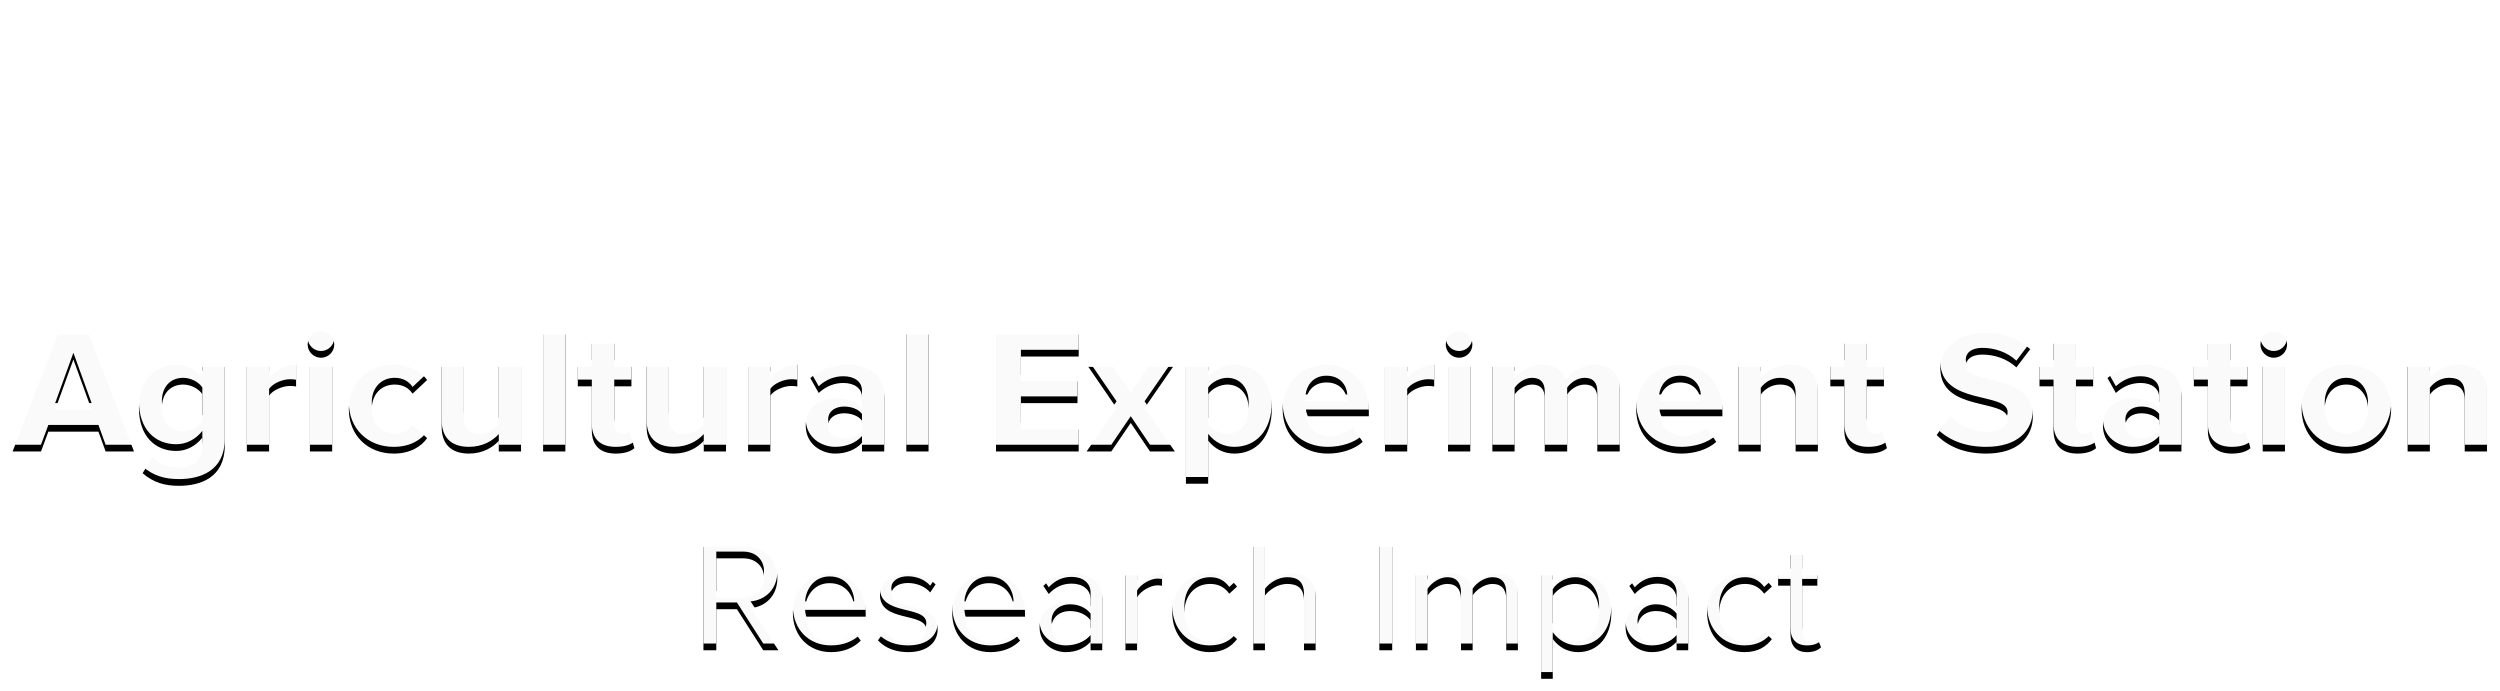 <?xml version="1.0" encoding="UTF-8"?>
<svg width="742px" height="205px" viewBox="0 0 742 205" version="1.1" xmlns="http://www.w3.org/2000/svg" xmlns:xlink="http://www.w3.org/1999/xlink">
    <!-- Generator: Sketch 50.2 (55047) - http://www.bohemiancoding.com/sketch -->
    <title>logo2</title>
    <desc>Created with Sketch.</desc>
    <defs>
        <filter x="-2.6%" y="-10.8%" width="105.2%" height="128.3%" filterUnits="objectBoundingBox" id="filter-1">
            <feOffset dx="0" dy="2" in="SourceAlpha" result="shadowOffsetOuter1"></feOffset>
            <feGaussianBlur stdDeviation="2.5" in="shadowOffsetOuter1" result="shadowBlurOuter1"></feGaussianBlur>
            <feColorMatrix values="0 0 0 0 0   0 0 0 0 0   0 0 0 0 0  0 0 0 0.5 0" type="matrix" in="shadowBlurOuter1" result="shadowMatrixOuter1"></feColorMatrix>
            <feMerge>
                <feMergeNode in="shadowMatrixOuter1"></feMergeNode>
                <feMergeNode in="SourceGraphic"></feMergeNode>
            </feMerge>
        </filter>
        <path d="M228.044,188 L223.536,188 L215.716,175.81 L209.598,175.81 L209.598,188 L205.78,188 L205.78,157.318 L218.108,157.318 C223.72,157.318 227.722,160.906 227.722,166.564 C227.722,172.084 223.95,175.12 219.764,175.488 L228.044,188 Z M217.648,172.452 C221.282,172.452 223.766,170.014 223.766,166.564 C223.766,163.114 221.282,160.722 217.648,160.722 L209.598,160.722 L209.598,172.452 L217.648,172.452 Z M243.638,188.552 C237.06,188.552 232.322,183.814 232.322,176.868 C232.322,170.428 236.922,165.23 243.27,165.23 C249.986,165.23 253.942,170.474 253.942,177.144 L253.942,178.018 L235.956,178.018 C236.232,182.204 239.176,185.7 243.96,185.7 C246.49,185.7 249.066,184.688 250.814,182.894 L252.47,185.148 C250.262,187.356 247.272,188.552 243.638,188.552 Z M250.538,175.488 C250.492,172.176 248.284,168.082 243.224,168.082 C238.486,168.082 236.14,172.084 235.956,175.488 L250.538,175.488 Z M266.546,188.552 C262.912,188.552 259.83,187.448 257.576,185.056 L259.37,182.572 C260.842,184.274 263.648,185.746 266.684,185.746 C270.088,185.746 271.928,184.136 271.928,181.928 C271.928,176.546 258.174,179.858 258.174,171.624 C258.174,168.174 261.164,165.23 266.454,165.23 C270.226,165.23 272.894,166.656 274.688,168.45 L273.078,170.842 C271.744,169.232 269.306,168.036 266.454,168.036 C263.418,168.036 261.532,169.554 261.532,171.532 C261.532,176.408 275.286,173.188 275.286,181.836 C275.286,185.562 272.296,188.552 266.546,188.552 Z M290.926,188.552 C284.348,188.552 279.61,183.814 279.61,176.868 C279.61,170.428 284.21,165.23 290.558,165.23 C297.274,165.23 301.23,170.474 301.23,177.144 L301.23,178.018 L283.244,178.018 C283.52,182.204 286.464,185.7 291.248,185.7 C293.778,185.7 296.354,184.688 298.102,182.894 L299.758,185.148 C297.55,187.356 294.56,188.552 290.926,188.552 Z M297.826,175.488 C297.78,172.176 295.572,168.082 290.512,168.082 C285.774,168.082 283.428,172.084 283.244,175.488 L297.826,175.488 Z M324.138,188 L320.688,188 L320.688,185.47 C318.848,187.494 316.318,188.552 313.328,188.552 C309.556,188.552 305.554,186.022 305.554,181.192 C305.554,176.224 309.556,173.878 313.328,173.878 C316.364,173.878 318.894,174.844 320.688,176.914 L320.688,172.912 C320.688,169.922 318.296,168.22 315.076,168.22 C312.408,168.22 310.246,169.186 308.268,171.302 L306.658,168.91 C309.05,166.426 311.902,165.23 315.536,165.23 C320.228,165.23 324.138,167.346 324.138,172.728 L324.138,188 Z M314.57,186.068 C317.008,186.068 319.354,185.148 320.688,183.308 L320.688,179.122 C319.354,177.282 317.008,176.362 314.57,176.362 C311.35,176.362 309.096,178.386 309.096,181.238 C309.096,184.044 311.35,186.068 314.57,186.068 Z M334.488,188 L331.038,188 L331.038,165.782 L334.488,165.782 L334.488,169.37 C336.282,167.024 338.858,165.322 341.894,165.322 L341.894,168.864 C341.48,168.772 341.066,168.726 340.514,168.726 C338.398,168.726 335.5,170.474 334.488,172.268 L334.488,188 Z M356.016,188.552 C349.392,188.552 344.93,183.492 344.93,176.868 C344.93,170.29 349.392,165.23 356.016,165.23 C360.064,165.23 362.456,166.886 364.158,169.094 L361.858,171.21 C360.386,169.186 358.5,168.312 356.2,168.312 C351.462,168.312 348.518,171.946 348.518,176.868 C348.518,181.79 351.462,185.47 356.2,185.47 C358.5,185.47 360.386,184.55 361.858,182.572 L364.158,184.688 C362.456,186.896 360.064,188.552 356.016,188.552 Z M387.48,188 L384.03,188 L384.03,173.372 C384.03,169.462 382.006,168.312 379.016,168.312 C376.348,168.312 373.772,169.968 372.438,171.762 L372.438,188 L368.988,188 L368.988,157.318 L372.438,157.318 L372.438,169.002 C374.002,167.162 377.038,165.23 380.396,165.23 C385.042,165.23 387.48,167.484 387.48,172.314 L387.48,188 Z M410.204,188 L406.386,188 L406.386,157.318 L410.204,157.318 L410.204,188 Z M447.51,188 L444.06,188 L444.06,172.912 C444.06,170.106 442.818,168.312 439.966,168.312 C437.666,168.312 435.228,169.968 434.078,171.716 L434.078,188 L430.628,188 L430.628,172.912 C430.628,170.106 429.432,168.312 426.534,168.312 C424.28,168.312 421.888,169.968 420.692,171.762 L420.692,188 L417.242,188 L417.242,165.782 L420.692,165.782 L420.692,169.002 C421.612,167.576 424.602,165.23 427.868,165.23 C431.272,165.23 433.204,167.07 433.848,169.37 C435.09,167.346 438.08,165.23 441.3,165.23 C445.348,165.23 447.51,167.484 447.51,171.946 L447.51,188 Z M465.358,188.552 C462.322,188.552 459.654,187.126 457.86,184.642 L457.86,196.464 L454.41,196.464 L454.41,165.782 L457.86,165.782 L457.86,169.094 C459.47,166.84 462.23,165.23 465.358,165.23 C471.2,165.23 475.248,169.646 475.248,176.868 C475.248,184.044 471.2,188.552 465.358,188.552 Z M464.484,185.47 C468.946,185.47 471.614,181.79 471.614,176.868 C471.614,171.946 468.946,168.312 464.484,168.312 C461.77,168.312 459.056,169.922 457.86,171.854 L457.86,181.882 C459.056,183.814 461.77,185.47 464.484,185.47 Z M498.064,188 L494.614,188 L494.614,185.47 C492.774,187.494 490.244,188.552 487.254,188.552 C483.482,188.552 479.48,186.022 479.48,181.192 C479.48,176.224 483.482,173.878 487.254,173.878 C490.29,173.878 492.82,174.844 494.614,176.914 L494.614,172.912 C494.614,169.922 492.222,168.22 489.002,168.22 C486.334,168.22 484.172,169.186 482.194,171.302 L480.584,168.91 C482.976,166.426 485.828,165.23 489.462,165.23 C494.154,165.23 498.064,167.346 498.064,172.728 L498.064,188 Z M488.496,186.068 C490.934,186.068 493.28,185.148 494.614,183.308 L494.614,179.122 C493.28,177.282 490.934,176.362 488.496,176.362 C485.276,176.362 483.022,178.386 483.022,181.238 C483.022,184.044 485.276,186.068 488.496,186.068 Z M514.762,188.552 C508.138,188.552 503.676,183.492 503.676,176.868 C503.676,170.29 508.138,165.23 514.762,165.23 C518.81,165.23 521.202,166.886 522.904,169.094 L520.604,171.21 C519.132,169.186 517.246,168.312 514.946,168.312 C510.208,168.312 507.264,171.946 507.264,176.868 C507.264,181.79 510.208,185.47 514.946,185.47 C517.246,185.47 519.132,184.55 520.604,182.572 L522.904,184.688 C521.202,186.896 518.81,188.552 514.762,188.552 Z M533.346,188.552 C530.08,188.552 528.424,186.666 528.424,183.354 L528.424,168.818 L524.744,168.818 L524.744,165.782 L528.424,165.782 L528.424,159.71 L531.874,159.71 L531.874,165.782 L536.382,165.782 L536.382,168.818 L531.874,168.818 L531.874,182.618 C531.874,184.274 532.61,185.47 534.128,185.47 C535.094,185.47 536.014,185.056 536.474,184.55 L537.486,187.126 C536.612,187.954 535.37,188.552 533.346,188.552 Z" id="path-2"></path>
        <filter x="-2.1%" y="-12.8%" width="104.2%" height="135.8%" filterUnits="objectBoundingBox" id="filter-3">
            <feOffset dx="0" dy="2" in="SourceAlpha" result="shadowOffsetOuter1"></feOffset>
            <feGaussianBlur stdDeviation="2" in="shadowOffsetOuter1" result="shadowBlurOuter1"></feGaussianBlur>
            <feComposite in="shadowBlurOuter1" in2="SourceAlpha" operator="out" result="shadowBlurOuter1"></feComposite>
            <feColorMatrix values="0 0 0 0 0   0 0 0 0 0   0 0 0 0 0  0 0 0 0.5 0" type="matrix" in="shadowBlurOuter1"></feColorMatrix>
        </filter>
        <path d="M36.776,129 L28.352,129 L26.22,123.124 L11.348,123.124 L9.164,129 L0.74,129 L14.156,94.316 L23.412,94.316 L36.776,129 Z M24.192,116.624 L18.784,101.7 L13.376,116.624 L24.192,116.624 Z M50.14,139.192 C45.824,139.192 42.496,138.204 39.324,135.448 L42.288,130.664 C44.316,132.9 46.968,133.784 50.14,133.784 C53.312,133.784 57.056,132.38 57.056,127.44 L57.056,124.892 C55.08,127.388 52.376,128.844 49.308,128.844 C43.016,128.844 38.232,124.424 38.232,116.052 C38.232,107.836 42.964,103.26 49.308,103.26 C52.324,103.26 55.028,104.56 57.056,107.108 L57.056,103.884 L63.712,103.884 L63.712,127.284 C63.712,136.852 56.328,139.192 50.14,139.192 Z M51.388,122.968 C53.572,122.968 55.964,121.72 57.056,120.108 L57.056,111.996 C55.964,110.332 53.572,109.136 51.388,109.136 C47.644,109.136 45.044,111.736 45.044,116.052 C45.044,120.368 47.644,122.968 51.388,122.968 Z M76.868,129 L70.264,129 L70.264,103.884 L76.868,103.884 L76.868,107.316 C78.636,105.08 81.756,103.26 84.876,103.26 L84.876,109.708 C84.408,109.604 83.784,109.552 83.056,109.552 C80.872,109.552 77.96,110.8 76.868,112.412 L76.868,129 Z M92.26,101.18 C90.128,101.18 88.308,99.412 88.308,97.228 C88.308,95.044 90.128,93.328 92.26,93.328 C94.444,93.328 96.212,95.044 96.212,97.228 C96.212,99.412 94.444,101.18 92.26,101.18 Z M95.588,129 L88.984,129 L88.984,103.884 L95.588,103.884 L95.588,129 Z M113.84,129.624 C106.092,129.624 100.528,124.164 100.528,116.416 C100.528,108.72 106.092,103.26 113.84,103.26 C118.988,103.26 122.108,105.496 123.772,107.784 L119.456,111.84 C118.26,110.072 116.44,109.136 114.152,109.136 C110.148,109.136 107.34,112.048 107.34,116.416 C107.34,120.784 110.148,123.748 114.152,123.748 C116.44,123.748 118.26,122.708 119.456,121.044 L123.772,125.048 C122.108,127.388 118.988,129.624 113.84,129.624 Z M151.644,129 L145.04,129 L145.04,125.828 C143.324,127.752 140.308,129.624 136.2,129.624 C130.688,129.624 128.088,126.608 128.088,121.72 L128.088,103.884 L134.692,103.884 L134.692,119.12 C134.692,122.604 136.512,123.748 139.32,123.748 C141.868,123.748 143.896,122.344 145.04,120.888 L145.04,103.884 L151.644,103.884 L151.644,129 Z M164.8,129 L158.196,129 L158.196,94.316 L164.8,94.316 L164.8,129 Z M179.776,129.624 C175.148,129.624 172.652,127.232 172.652,122.76 L172.652,109.656 L168.492,109.656 L168.492,103.884 L172.652,103.884 L172.652,97.02 L179.308,97.02 L179.308,103.884 L184.404,103.884 L184.404,109.656 L179.308,109.656 L179.308,120.992 C179.308,122.552 180.14,123.748 181.596,123.748 C182.584,123.748 183.52,123.384 183.884,123.02 L185.288,128.012 C184.3,128.896 182.532,129.624 179.776,129.624 Z M212.484,129 L205.88,129 L205.88,125.828 C204.164,127.752 201.148,129.624 197.04,129.624 C191.528,129.624 188.928,126.608 188.928,121.72 L188.928,103.884 L195.532,103.884 L195.532,119.12 C195.532,122.604 197.352,123.748 200.16,123.748 C202.708,123.748 204.736,122.344 205.88,120.888 L205.88,103.884 L212.484,103.884 L212.484,129 Z M225.64,129 L219.036,129 L219.036,103.884 L225.64,103.884 L225.64,107.316 C227.408,105.08 230.528,103.26 233.648,103.26 L233.648,109.708 C233.18,109.604 232.556,109.552 231.828,109.552 C229.644,109.552 226.732,110.8 225.64,112.412 L225.64,129 Z M259.44,129 L252.836,129 L252.836,126.4 C251.12,128.428 248.156,129.624 244.88,129.624 C240.876,129.624 236.144,126.92 236.144,121.304 C236.144,115.428 240.876,113.192 244.88,113.192 C248.208,113.192 251.172,114.284 252.836,116.26 L252.836,112.88 C252.836,110.332 250.652,108.668 247.324,108.668 C244.62,108.668 242.124,109.656 239.992,111.632 L237.496,107.212 C240.564,104.508 244.516,103.26 248.468,103.26 C254.188,103.26 259.44,105.548 259.44,112.776 L259.44,129 Z M247.532,125.152 C249.664,125.152 251.744,124.424 252.836,122.968 L252.836,119.848 C251.744,118.392 249.664,117.664 247.532,117.664 C244.932,117.664 242.8,119.016 242.8,121.46 C242.8,123.8 244.932,125.152 247.532,125.152 Z M272.596,129 L265.992,129 L265.992,94.316 L272.596,94.316 L272.596,129 Z M317.16,129 L292.616,129 L292.616,94.316 L317.16,94.316 L317.16,100.816 L300,100.816 L300,108.148 L316.796,108.148 L316.796,114.648 L300,114.648 L300,122.5 L317.16,122.5 L317.16,129 Z M345.708,129 L338.324,129 L332.604,120.524 L326.832,129 L319.5,129 L328.392,116.104 L320.02,103.884 L327.404,103.884 L332.604,111.632 L337.752,103.884 L345.136,103.884 L336.712,116.104 L345.708,129 Z M363.336,129.624 C360.372,129.624 357.616,128.376 355.588,125.776 L355.588,138.568 L348.984,138.568 L348.984,103.884 L355.588,103.884 L355.588,107.056 C357.512,104.612 360.268,103.26 363.336,103.26 C369.784,103.26 374.464,108.044 374.464,116.416 C374.464,124.788 369.784,129.624 363.336,129.624 Z M361.256,123.748 C365.052,123.748 367.6,120.784 367.6,116.416 C367.6,112.1 365.052,109.136 361.256,109.136 C359.124,109.136 356.68,110.384 355.588,111.996 L355.588,120.888 C356.68,122.448 359.124,123.748 361.256,123.748 Z M391.104,129.624 C383.46,129.624 377.688,124.476 377.688,116.416 C377.688,109.136 383.044,103.26 390.688,103.26 C398.176,103.26 403.272,108.876 403.272,117.092 L403.272,118.548 L384.604,118.548 C385.02,121.72 387.568,124.372 391.832,124.372 C393.964,124.372 396.928,123.436 398.54,121.876 L401.452,126.14 C398.956,128.428 395.004,129.624 391.104,129.624 Z M396.876,114.076 C396.72,111.684 395.056,108.512 390.688,108.512 C386.58,108.512 384.812,111.58 384.5,114.076 L396.876,114.076 Z M414.66,129 L408.056,129 L408.056,103.884 L414.66,103.884 L414.66,107.316 C416.428,105.08 419.548,103.26 422.668,103.26 L422.668,109.708 C422.2,109.604 421.576,109.552 420.848,109.552 C418.664,109.552 415.752,110.8 414.66,112.412 L414.66,129 Z M430.052,101.18 C427.92,101.18 426.1,99.412 426.1,97.228 C426.1,95.044 427.92,93.328 430.052,93.328 C432.236,93.328 434.004,95.044 434.004,97.228 C434.004,99.412 432.236,101.18 430.052,101.18 Z M433.38,129 L426.776,129 L426.776,103.884 L433.38,103.884 L433.38,129 Z M477.736,129 L471.08,129 L471.08,113.14 C471.08,110.8 470.04,109.136 467.336,109.136 C464.996,109.136 463.072,110.696 462.136,112.048 L462.136,129 L455.48,129 L455.48,113.14 C455.48,110.8 454.44,109.136 451.736,109.136 C449.448,109.136 447.524,110.696 446.536,112.1 L446.536,129 L439.932,129 L439.932,103.884 L446.536,103.884 L446.536,107.16 C447.576,105.652 450.904,103.26 454.752,103.26 C458.444,103.26 460.784,104.976 461.72,107.836 C463.176,105.548 466.504,103.26 470.352,103.26 C474.98,103.26 477.736,105.704 477.736,110.852 L477.736,129 Z M496.04,129.624 C488.396,129.624 482.624,124.476 482.624,116.416 C482.624,109.136 487.98,103.26 495.624,103.26 C503.112,103.26 508.208,108.876 508.208,117.092 L508.208,118.548 L489.54,118.548 C489.956,121.72 492.504,124.372 496.768,124.372 C498.9,124.372 501.864,123.436 503.476,121.876 L506.388,126.14 C503.892,128.428 499.94,129.624 496.04,129.624 Z M501.812,114.076 C501.656,111.684 499.992,108.512 495.624,108.512 C491.516,108.512 489.748,111.58 489.436,114.076 L501.812,114.076 Z M536.548,129 L529.944,129 L529.944,113.816 C529.944,110.332 528.124,109.136 525.316,109.136 C522.716,109.136 520.688,110.592 519.596,112.1 L519.596,129 L512.992,129 L512.992,103.884 L519.596,103.884 L519.596,107.16 C521.208,105.236 524.276,103.26 528.384,103.26 C533.896,103.26 536.548,106.38 536.548,111.268 L536.548,129 Z M551.524,129.624 C546.896,129.624 544.4,127.232 544.4,122.76 L544.4,109.656 L540.24,109.656 L540.24,103.884 L544.4,103.884 L544.4,97.02 L551.056,97.02 L551.056,103.884 L556.152,103.884 L556.152,109.656 L551.056,109.656 L551.056,120.992 C551.056,122.552 551.888,123.748 553.344,123.748 C554.332,123.748 555.268,123.384 555.632,123.02 L557.036,128.012 C556.048,128.896 554.28,129.624 551.524,129.624 Z M586.468,129.624 C579.812,129.624 575.028,127.388 571.804,124.112 L575.808,118.496 C578.252,121.044 582.048,123.176 586.832,123.176 C590.888,123.176 592.864,121.304 592.864,119.328 C592.864,113.192 572.896,117.404 572.896,104.352 C572.896,98.58 577.888,93.796 586.052,93.796 C591.564,93.796 596.14,95.46 599.572,98.632 L595.464,104.04 C592.656,101.44 588.912,100.244 585.376,100.244 C582.204,100.244 580.436,101.648 580.436,103.728 C580.436,109.24 600.352,105.548 600.352,118.496 C600.352,124.84 595.828,129.624 586.468,129.624 Z M613.612,129.624 C608.984,129.624 606.488,127.232 606.488,122.76 L606.488,109.656 L602.328,109.656 L602.328,103.884 L606.488,103.884 L606.488,97.02 L613.144,97.02 L613.144,103.884 L618.24,103.884 L618.24,109.656 L613.144,109.656 L613.144,120.992 C613.144,122.552 613.976,123.748 615.432,123.748 C616.42,123.748 617.356,123.384 617.72,123.02 L619.124,128.012 C618.136,128.896 616.368,129.624 613.612,129.624 Z M644.448,129 L637.844,129 L637.844,126.4 C636.128,128.428 633.164,129.624 629.888,129.624 C625.884,129.624 621.152,126.92 621.152,121.304 C621.152,115.428 625.884,113.192 629.888,113.192 C633.216,113.192 636.18,114.284 637.844,116.26 L637.844,112.88 C637.844,110.332 635.66,108.668 632.332,108.668 C629.628,108.668 627.132,109.656 625,111.632 L622.504,107.212 C625.572,104.508 629.524,103.26 633.476,103.26 C639.196,103.26 644.448,105.548 644.448,112.776 L644.448,129 Z M632.54,125.152 C634.672,125.152 636.752,124.424 637.844,122.968 L637.844,119.848 C636.752,118.392 634.672,117.664 632.54,117.664 C629.94,117.664 627.808,119.016 627.808,121.46 C627.808,123.8 629.94,125.152 632.54,125.152 Z M659.424,129.624 C654.796,129.624 652.3,127.232 652.3,122.76 L652.3,109.656 L648.14,109.656 L648.14,103.884 L652.3,103.884 L652.3,97.02 L658.956,97.02 L658.956,103.884 L664.052,103.884 L664.052,109.656 L658.956,109.656 L658.956,120.992 C658.956,122.552 659.788,123.748 661.244,123.748 C662.232,123.748 663.168,123.384 663.532,123.02 L664.936,128.012 C663.948,128.896 662.18,129.624 659.424,129.624 Z M671.852,101.18 C669.72,101.18 667.9,99.412 667.9,97.228 C667.9,95.044 669.72,93.328 671.852,93.328 C674.036,93.328 675.804,95.044 675.804,97.228 C675.804,99.412 674.036,101.18 671.852,101.18 Z M675.18,129 L668.576,129 L668.576,103.884 L675.18,103.884 L675.18,129 Z M693.38,129.624 C685.112,129.624 680.12,123.592 680.12,116.416 C680.12,109.292 685.112,103.26 693.38,103.26 C701.7,103.26 706.692,109.292 706.692,116.416 C706.692,123.592 701.7,129.624 693.38,129.624 Z M693.38,123.748 C697.488,123.748 699.828,120.368 699.828,116.416 C699.828,112.516 697.488,109.136 693.38,109.136 C689.272,109.136 686.984,112.516 686.984,116.416 C686.984,120.368 689.272,123.748 693.38,123.748 Z M735.136,129 L728.532,129 L728.532,113.816 C728.532,110.332 726.712,109.136 723.904,109.136 C721.304,109.136 719.276,110.592 718.184,112.1 L718.184,129 L711.58,129 L711.58,103.884 L718.184,103.884 L718.184,107.16 C719.796,105.236 722.864,103.26 726.972,103.26 C732.484,103.26 735.136,106.38 735.136,111.268 L735.136,129 Z" id="path-4"></path>
        <filter x="-1.0%" y="-10.9%" width="101.9%" height="130.5%" filterUnits="objectBoundingBox" id="filter-5">
            <feOffset dx="0" dy="2" in="SourceAlpha" result="shadowOffsetOuter1"></feOffset>
            <feGaussianBlur stdDeviation="2" in="shadowOffsetOuter1" result="shadowBlurOuter1"></feGaussianBlur>
            <feComposite in="shadowBlurOuter1" in2="SourceAlpha" operator="out" result="shadowBlurOuter1"></feComposite>
            <feColorMatrix values="0 0 0 0 0   0 0 0 0 0   0 0 0 0 0  0 0 0 0.5 0" type="matrix" in="shadowBlurOuter1"></feColorMatrix>
        </filter>
    </defs>
    <g id="Page-1" stroke="none" stroke-width="1" fill="none" fill-rule="evenodd">
        <g id="phase4-copy" transform="translate(-327, -62)">
            <g id="logo2" transform="translate(330, 65)">
                <g id="Group" filter="url(#filter-1)" transform="translate(208, 0)" fill="#FFFFFF" fill-opacity="0.98">
                    <path d="M39.785,22.618 C40.156,16.069 38.918,9.808 36.429,4.192 C35.895,2.986 35.283,1.825 34.638,0.685 L0,0.685 L0,59.156 L9.978,59.156 C26.344,54.724 38.777,40.341 39.785,22.618" id="Fill-1"></path>
                    <path d="M38.657,0.685 C42.251,5.615 44.884,11.347 46.191,17.695 C49.44,33.482 43.762,49.014 32.596,59.156 L58.963,59.156 L58.963,0.685 L38.657,0.685" id="Fill-2"></path>
                    <path d="M179.761,19.978 L181.869,14.454 L182.233,14.768 C183.526,15.814 185.279,16.703 186.933,16.738 C188.414,16.772 189.136,16.382 188.94,15.139 C188.795,14.212 187.738,14.048 187.077,13.92 L185.631,13.633 C182.815,13.111 180.447,11.388 180.447,8.124 C180.447,3.188 184.736,0.421 189.051,0.421 C191.316,0.421 193.397,0.993 195.342,2.249 L193.515,7.144 C192.512,6.427 190.995,5.418 189.074,5.35 C188.443,5.326 186.995,5.655 187.458,7.111 C187.658,7.731 188.554,7.992 189.106,8.124 L190.741,8.515 C193.79,9.22 195.998,10.943 195.998,14.468 C195.998,19.429 191.683,21.884 187.397,21.884 C184.895,21.884 181.998,21.178 179.761,19.978" id="Fill-4"></path>
                    <polygon id="Fill-5" points="170.865 21.572 178.209 21.572 178.209 0.76 170.865 0.76"></polygon>
                    <polyline id="Fill-6" points="162.582 0.759 170.105 0.759 162.42 21.572 156.316 21.572 148.657 0.759 156.154 0.759 159.369 13.318 162.582 0.759"></polyline>
                    <path d="M141.786,6.767 C141.92,7.652 143.235,14.022 143.235,14.022 L140.347,14.022 L141.786,6.767 Z M130.838,21.572 L138.47,21.572 L139.051,18.958 L144.496,18.958 L145.219,21.572 L152.855,21.572 L145.708,0.76 L137.702,0.76 L130.838,21.572 Z" id="Fill-7"></path>
                    <path d="M111.968,0.759 L119.491,0.759 C126.205,0.759 131.335,3.816 131.335,11.466 C131.335,17.629 127.156,21.572 121.284,21.572 L111.968,21.56 L111.968,0.759 Z M119.363,15.596 L119.855,15.596 C122.276,15.596 124.072,14.155 124.072,11.439 C124.072,8.515 122.482,6.885 119.822,6.885 L119.363,6.885 L119.363,15.596 Z" id="Fill-8"></path>
                    <path d="M107.576,1.412 L107.968,4.828 C108.06,5.638 108.528,7.583 107.949,7.322 C107.589,7.162 107.292,6.281 106.997,5.498 C106.847,5.1 106.132,3.22 105.945,3.082 C105.04,2.412 102.785,1.655 101.26,1.648 C96.634,1.631 93.574,5.015 93.574,11.022 C93.574,15.33 95.652,20.498 100.943,20.498 C102.839,20.498 106.469,19.906 107.458,17.232 C107.905,16.021 108.313,14.945 108.608,15.272 C108.828,15.51 108.542,16.479 108.41,17.002 C107.787,19.481 107.753,20.232 107.556,20.328 C105.166,21.52 102.1,21.912 99.418,21.912 C90.886,21.912 87.941,16.975 87.941,12.041 C87.941,3.477 93.246,-0.13 101.467,0.239 C103.547,0.316 105.628,0.683 107.576,1.412" id="Fill-10"></path>
                    <path d="M82.387,1.792 L81.02,1.319 C80.564,0.91 81.122,0.795 81.122,0.795 C81.122,0.795 83.096,1.159 88.014,0.745 C88.014,0.745 88.441,0.83 88.147,1.173 L86.532,1.858 C85.481,2.314 85.481,2.053 85.481,3.195 L85.472,13.802 C85.472,22.097 76.965,21.912 75.308,21.912 C74.517,21.912 66.714,21.912 66.714,15.252 L66.714,4.024 C66.714,2.067 66.926,2.118 66.27,1.889 L64.296,1.155 C64.296,1.155 63.961,0.685 64.557,0.715 C66.17,0.795 68.505,1.138 73.998,0.745 C73.998,0.745 74.476,0.861 74.161,1.203 L72.519,1.662 C71.27,2.218 71.435,1.792 71.401,3.065 L71.441,14.135 C71.441,16.85 72.85,20.212 77.279,20.212 C83.309,20.212 83.367,15.038 83.367,13.888 L83.377,2.922 C83.441,1.889 83.309,2.183 82.387,1.792" id="Fill-12"></path>
                    <polygon id="Fill-13" points="66.716 27.052 324.787 27.052 324.787 26.182 66.716 26.182"></polygon>
                    <path d="M74.231,35.762 C74.09,35.572 73.929,35.405 73.75,35.264 C73.57,35.121 73.377,35.002 73.168,34.905 C72.962,34.808 72.746,34.735 72.518,34.685 C72.29,34.635 72.06,34.61 71.828,34.61 C71.409,34.61 71.027,34.685 70.68,34.834 C70.335,34.982 70.039,35.188 69.794,35.45 C69.548,35.712 69.356,36.018 69.22,36.371 C69.084,36.722 69.016,37.102 69.016,37.508 C69.016,37.924 69.084,38.305 69.22,38.652 C69.356,39 69.549,39.299 69.8,39.549 C70.05,39.8 70.351,39.997 70.701,40.138 C71.052,40.28 71.44,40.351 71.869,40.351 C72.092,40.351 72.313,40.326 72.534,40.274 C72.755,40.222 72.967,40.148 73.168,40.051 C73.372,39.953 73.563,39.837 73.742,39.702 C73.922,39.566 74.086,39.413 74.231,39.242 L74.231,42.498 C74.003,42.565 73.79,42.63 73.589,42.692 C73.389,42.752 73.193,42.804 73.002,42.847 C72.811,42.89 72.619,42.924 72.425,42.948 C72.231,42.974 72.027,42.986 71.814,42.986 C71.076,42.986 70.37,42.852 69.694,42.586 C69.018,42.32 68.405,41.941 67.854,41.448 C67.272,40.925 66.844,40.33 66.571,39.665 C66.298,38.999 66.161,38.275 66.161,37.495 C66.161,36.777 66.294,36.088 66.558,35.43 C66.821,34.771 67.208,34.184 67.718,33.669 C67.978,33.408 68.262,33.172 68.571,32.962 C68.881,32.752 69.208,32.573 69.552,32.426 C69.894,32.28 70.25,32.168 70.62,32.092 C70.988,32.015 71.357,31.976 71.725,31.976 C72.167,31.976 72.593,32.023 73.002,32.115 C73.412,32.208 73.822,32.337 74.231,32.505 L74.231,35.762" id="Fill-14"></path>
                    <path d="M82.131,34.542 C81.722,34.542 81.336,34.618 80.977,34.769 C80.618,34.921 80.302,35.124 80.031,35.379 C79.762,35.634 79.547,35.928 79.39,36.258 C79.233,36.591 79.154,36.937 79.154,37.298 C79.154,37.75 79.233,38.166 79.39,38.548 C79.547,38.928 79.762,39.258 80.031,39.535 C80.302,39.813 80.618,40.029 80.977,40.185 C81.336,40.342 81.722,40.42 82.131,40.42 C82.54,40.42 82.926,40.342 83.288,40.185 C83.65,40.029 83.965,39.813 84.233,39.535 C84.502,39.258 84.715,38.928 84.871,38.548 C85.029,38.166 85.108,37.75 85.108,37.298 C85.108,36.937 85.029,36.591 84.871,36.258 C84.715,35.928 84.502,35.634 84.233,35.379 C83.965,35.124 83.65,34.921 83.288,34.769 C82.926,34.618 82.54,34.542 82.131,34.542 M82.131,31.908 C82.636,31.908 83.131,31.968 83.616,32.088 C84.101,32.208 84.559,32.378 84.991,32.599 C85.424,32.82 85.822,33.09 86.186,33.408 C86.55,33.727 86.863,34.085 87.125,34.485 C87.387,34.885 87.592,35.318 87.74,35.788 C87.887,36.258 87.962,36.757 87.962,37.285 C87.962,38.133 87.817,38.911 87.528,39.617 C87.239,40.324 86.835,40.931 86.316,41.438 C85.797,41.947 85.182,42.342 84.469,42.626 C83.757,42.911 82.977,43.053 82.131,43.053 C81.566,43.053 81.03,42.989 80.523,42.861 C80.016,42.732 79.547,42.548 79.116,42.308 C78.686,42.07 78.298,41.778 77.95,41.438 C77.601,41.098 77.305,40.713 77.061,40.285 C76.819,39.855 76.63,39.388 76.499,38.886 C76.367,38.382 76.301,37.849 76.301,37.285 C76.301,36.757 76.375,36.258 76.522,35.788 C76.671,35.318 76.876,34.885 77.141,34.485 C77.404,34.085 77.717,33.727 78.079,33.408 C78.441,33.09 78.838,32.82 79.271,32.599 C79.703,32.378 80.161,32.208 80.646,32.088 C81.131,31.968 81.625,31.908 82.131,31.908" id="Fill-15"></path>
                    <polyline id="Fill-16" points="93.052 40.406 96.343 40.406 96.343 42.708 90.314 42.708 90.314 32.254 93.052 32.254 93.052 40.406"></polyline>
                    <polyline id="Fill-17" points="101.541 40.406 104.832 40.406 104.832 42.708 98.803 42.708 98.803 32.254 101.541 32.254 101.541 40.406"></polyline>
                    <polyline id="Fill-18" points="110.03 34.556 110.03 36.302 113.122 36.302 113.122 38.605 110.03 38.605 110.03 40.406 113.293 40.406 113.293 42.707 107.292 42.707 107.292 32.254 113.293 32.254 113.293 34.556 110.03 34.556"></polyline>
                    <path d="M126.793,36.872 C126.786,37.251 126.769,37.618 126.746,37.975 C126.723,38.332 126.674,38.681 126.599,39.022 C126.525,39.362 126.417,39.697 126.278,40.023 C126.14,40.351 125.951,40.677 125.715,41.002 C125.455,41.358 125.166,41.666 124.848,41.925 C124.529,42.185 124.186,42.399 123.816,42.566 C123.449,42.732 123.059,42.856 122.651,42.935 C122.24,43.014 121.814,43.053 121.373,43.053 C120.545,43.053 119.785,42.92 119.096,42.655 C118.407,42.388 117.814,42.012 117.318,41.527 C116.822,41.041 116.436,40.461 116.16,39.783 C115.885,39.106 115.747,38.357 115.747,37.535 C115.747,36.686 115.886,35.915 116.164,35.223 C116.442,34.531 116.832,33.939 117.334,33.449 C117.837,32.96 118.44,32.581 119.141,32.312 C119.841,32.043 120.617,31.908 121.469,31.908 C122.552,31.908 123.501,32.152 124.315,32.637 C125.13,33.122 125.765,33.855 126.22,34.834 L123.62,35.911 C123.523,35.662 123.403,35.437 123.258,35.234 C123.111,35.029 122.943,34.855 122.752,34.708 C122.561,34.562 122.347,34.449 122.11,34.37 C121.873,34.292 121.617,34.252 121.34,34.252 C120.889,34.252 120.491,34.348 120.151,34.543 C119.809,34.737 119.524,34.991 119.294,35.304 C119.064,35.618 118.891,35.972 118.775,36.364 C118.659,36.757 118.601,37.152 118.601,37.549 C118.601,37.955 118.661,38.353 118.782,38.745 C118.903,39.134 119.08,39.484 119.315,39.793 C119.549,40.102 119.84,40.351 120.189,40.538 C120.536,40.726 120.936,40.819 121.387,40.819 C121.682,40.819 121.959,40.782 122.216,40.704 C122.473,40.627 122.698,40.512 122.892,40.362 C123.085,40.211 123.243,40.022 123.366,39.796 C123.489,39.571 123.564,39.307 123.592,39.005 L121.353,39.005 L121.353,36.872 L126.793,36.872" id="Fill-19"></path>
                    <polyline id="Fill-20" points="131.851 34.556 131.851 36.302 134.943 36.302 134.943 38.605 131.851 38.605 131.851 40.406 135.114 40.406 135.114 42.707 129.113 42.707 129.113 32.254 135.114 32.254 135.114 34.556 131.851 34.556"></polyline>
                    <path d="M146.614,36.878 C146.321,36.878 146.047,36.932 145.79,37.039 C145.533,37.148 145.307,37.292 145.115,37.475 C144.921,37.657 144.768,37.866 144.657,38.103 C144.544,38.34 144.489,38.588 144.489,38.845 C144.489,39.168 144.544,39.465 144.657,39.738 C144.768,40.01 144.921,40.245 145.115,40.444 C145.307,40.641 145.533,40.796 145.79,40.908 C146.047,41.018 146.321,41.075 146.614,41.075 C146.906,41.075 147.181,41.018 147.439,40.908 C147.699,40.796 147.924,40.641 148.115,40.444 C148.307,40.245 148.458,40.01 148.571,39.738 C148.682,39.465 148.739,39.168 148.739,38.845 C148.739,38.588 148.682,38.34 148.571,38.103 C148.458,37.866 148.307,37.657 148.115,37.475 C147.924,37.292 147.699,37.148 147.439,37.039 C147.181,36.932 146.906,36.878 146.614,36.878 M146.614,34.997 C146.974,34.997 147.327,35.04 147.673,35.125 C148.02,35.212 148.347,35.332 148.656,35.491 C148.964,35.648 149.249,35.84 149.509,36.068 C149.768,36.295 149.993,36.551 150.179,36.837 C150.366,37.122 150.511,37.432 150.618,37.768 C150.723,38.102 150.776,38.458 150.776,38.835 C150.776,39.442 150.673,39.997 150.466,40.501 C150.26,41.005 149.973,41.439 149.602,41.802 C149.232,42.164 148.793,42.448 148.283,42.651 C147.774,42.853 147.219,42.955 146.614,42.955 C146.21,42.955 145.828,42.91 145.466,42.817 C145.103,42.725 144.768,42.594 144.461,42.422 C144.154,42.252 143.876,42.045 143.628,41.802 C143.379,41.558 143.168,41.283 142.994,40.977 C142.821,40.672 142.687,40.338 142.593,39.98 C142.497,39.619 142.451,39.238 142.451,38.835 C142.451,38.458 142.504,38.102 142.611,37.768 C142.715,37.432 142.862,37.122 143.05,36.837 C143.238,36.551 143.463,36.295 143.721,36.068 C143.979,35.84 144.263,35.648 144.571,35.491 C144.88,35.332 145.208,35.212 145.553,35.125 C145.9,35.04 146.252,34.997 146.614,34.997" id="Fill-21"></path>
                    <polyline id="Fill-22" points="154.03 36.888 154.03 38.135 156.18 38.135 156.18 39.778 154.03 39.778 154.03 42.708 152.075 42.708 152.075 35.245 156.399 35.245 156.399 36.888 154.03 36.888"></polyline>
                    <path d="M167.916,35.484 L167.89,35.484 L166.756,38.815 L169.036,38.815 L167.916,35.484 Z M165.998,40.893 L165.275,42.707 L162.367,42.707 L166.422,32.254 L169.412,32.254 L173.386,42.707 L170.464,42.707 L169.774,40.893 L165.998,40.893 Z" id="Fill-23"></path>
                    <path d="M185.962,36.872 C185.953,37.251 185.936,37.618 185.915,37.975 C185.891,38.332 185.843,38.681 185.767,39.022 C185.693,39.362 185.585,39.697 185.446,40.023 C185.307,40.351 185.12,40.677 184.883,41.002 C184.624,41.358 184.335,41.666 184.017,41.925 C183.698,42.185 183.354,42.399 182.985,42.566 C182.617,42.732 182.228,42.856 181.818,42.935 C181.407,43.014 180.982,43.053 180.542,43.053 C179.713,43.053 178.953,42.92 178.264,42.655 C177.574,42.388 176.982,42.012 176.486,41.527 C175.99,41.041 175.605,40.461 175.329,39.783 C175.052,39.106 174.916,38.357 174.916,37.535 C174.916,36.686 175.055,35.915 175.332,35.223 C175.61,34.531 176,33.939 176.503,33.449 C177.006,32.96 177.608,32.581 178.309,32.312 C179.011,32.043 179.786,31.908 180.637,31.908 C181.721,31.908 182.669,32.152 183.483,32.637 C184.298,33.122 184.933,33.855 185.389,34.834 L182.788,35.911 C182.692,35.662 182.571,35.437 182.426,35.234 C182.279,35.029 182.112,34.855 181.92,34.708 C181.729,34.562 181.516,34.449 181.278,34.37 C181.041,34.292 180.785,34.252 180.507,34.252 C180.056,34.252 179.661,34.348 179.319,34.543 C178.978,34.737 178.692,34.991 178.463,35.304 C178.233,35.618 178.06,35.972 177.944,36.364 C177.828,36.757 177.77,37.152 177.77,37.549 C177.77,37.955 177.829,38.353 177.95,38.745 C178.071,39.134 178.248,39.484 178.483,39.793 C178.717,40.102 179.009,40.351 179.357,40.538 C179.705,40.726 180.104,40.819 180.555,40.819 C180.85,40.819 181.127,40.782 181.384,40.704 C181.641,40.627 181.867,40.512 182.061,40.362 C182.254,40.211 182.412,40.022 182.534,39.796 C182.658,39.571 182.733,39.307 182.76,39.005 L180.522,39.005 L180.522,36.872 L185.962,36.872" id="Fill-24"></path>
                    <path d="M191.579,36.94 L191.844,36.94 C192.067,36.94 192.293,36.925 192.52,36.895 C192.748,36.866 192.952,36.805 193.135,36.712 C193.317,36.619 193.464,36.489 193.578,36.32 C193.691,36.151 193.749,35.925 193.749,35.639 C193.749,35.355 193.691,35.127 193.578,34.955 C193.464,34.784 193.317,34.652 193.135,34.559 C192.952,34.467 192.748,34.406 192.52,34.376 C192.293,34.347 192.067,34.333 191.844,34.333 L191.579,34.333 L191.579,36.94 Z M197.606,42.708 L194.193,42.708 L191.613,38.687 L191.579,38.687 L191.579,42.708 L188.84,42.708 L188.84,32.254 L192.937,32.254 C193.456,32.254 193.939,32.317 194.387,32.444 C194.836,32.571 195.224,32.764 195.551,33.026 C195.88,33.288 196.136,33.621 196.322,34.024 C196.509,34.428 196.603,34.91 196.603,35.469 C196.603,35.832 196.553,36.175 196.453,36.503 C196.352,36.831 196.204,37.125 196.008,37.385 C195.813,37.648 195.572,37.869 195.285,38.05 C194.998,38.231 194.668,38.355 194.296,38.422 L197.606,42.708 Z" id="Fill-25"></path>
                    <polygon id="Fill-26" points="199.986 42.707 202.724 42.707 202.724 32.254 199.986 32.254"></polygon>
                    <path d="M213.413,35.762 C213.272,35.572 213.112,35.405 212.932,35.264 C212.752,35.121 212.559,35.002 212.351,34.905 C212.144,34.808 211.927,34.735 211.699,34.685 C211.472,34.635 211.242,34.61 211.01,34.61 C210.591,34.61 210.208,34.685 209.862,34.834 C209.516,34.982 209.22,35.188 208.975,35.45 C208.729,35.712 208.538,36.018 208.402,36.371 C208.265,36.722 208.198,37.102 208.198,37.508 C208.198,37.924 208.265,38.305 208.402,38.652 C208.538,39 208.731,39.299 208.981,39.549 C209.233,39.8 209.533,39.997 209.883,40.138 C210.235,40.28 210.622,40.351 211.051,40.351 C211.273,40.351 211.496,40.326 211.716,40.274 C211.937,40.222 212.148,40.148 212.351,40.051 C212.554,39.953 212.745,39.837 212.925,39.702 C213.104,39.566 213.267,39.413 213.413,39.242 L213.413,42.498 C213.185,42.565 212.972,42.63 212.771,42.692 C212.571,42.752 212.375,42.804 212.184,42.847 C211.992,42.89 211.801,42.924 211.607,42.948 C211.414,42.974 211.21,42.986 210.996,42.986 C210.259,42.986 209.552,42.852 208.876,42.586 C208.2,42.32 207.587,41.941 207.037,41.448 C206.454,40.925 206.026,40.33 205.753,39.665 C205.48,38.999 205.343,38.275 205.343,37.495 C205.343,36.777 205.475,36.088 205.74,35.43 C206.003,34.771 206.39,34.184 206.9,33.669 C207.159,33.408 207.444,33.172 207.753,32.962 C208.063,32.752 208.389,32.573 208.733,32.426 C209.077,32.28 209.432,32.168 209.801,32.092 C210.17,32.015 210.538,31.976 210.908,31.976 C211.349,31.976 211.774,32.023 212.184,32.115 C212.593,32.208 213.004,32.337 213.413,32.505 L213.413,35.762" id="Fill-27"></path>
                    <path d="M225.828,32.254 L225.828,38.131 C225.828,38.469 225.82,38.804 225.804,39.132 C225.788,39.463 225.744,39.784 225.671,40.098 C225.598,40.412 225.488,40.715 225.339,41.006 C225.192,41.296 224.988,41.568 224.729,41.821 C224.51,42.038 224.262,42.219 223.985,42.366 C223.707,42.513 223.415,42.632 223.111,42.725 C222.805,42.818 222.492,42.884 222.17,42.925 C221.851,42.965 221.538,42.985 221.233,42.985 C220.923,42.985 220.608,42.965 220.286,42.925 C219.966,42.884 219.655,42.818 219.351,42.725 C219.049,42.632 218.759,42.513 218.481,42.366 C218.205,42.219 217.956,42.038 217.737,41.821 C217.474,41.568 217.268,41.296 217.119,41.006 C216.971,40.715 216.861,40.412 216.789,40.098 C216.716,39.784 216.67,39.463 216.656,39.132 C216.639,38.804 216.632,38.469 216.632,38.131 L216.632,32.254 L219.37,32.254 L219.37,37.758 C219.37,37.984 219.375,38.213 219.387,38.442 C219.397,38.673 219.422,38.892 219.461,39.103 C219.5,39.312 219.559,39.509 219.639,39.692 C219.719,39.875 219.827,40.033 219.966,40.168 C220.106,40.304 220.277,40.411 220.481,40.488 C220.687,40.564 220.936,40.602 221.233,40.602 C221.524,40.602 221.773,40.564 221.98,40.488 C222.188,40.411 222.36,40.304 222.496,40.168 C222.633,40.033 222.741,39.875 222.82,39.692 C222.9,39.509 222.961,39.312 223.001,39.103 C223.042,38.892 223.066,38.673 223.076,38.442 C223.085,38.213 223.09,37.984 223.09,37.758 L223.09,32.254 L225.828,32.254" id="Fill-28"></path>
                    <polyline id="Fill-29" points="231.95 40.406 235.24 40.406 235.24 42.708 229.211 42.708 229.211 32.254 231.95 32.254 231.95 40.406"></polyline>
                    <polyline id="Fill-30" points="241.151 42.708 238.413 42.708 238.413 34.557 236.147 34.557 236.147 32.254 243.419 32.254 243.419 34.557 241.151 34.557 241.151 42.708"></polyline>
                    <path d="M255.08,32.254 L255.08,38.131 C255.08,38.469 255.072,38.804 255.056,39.132 C255.04,39.463 254.996,39.784 254.924,40.098 C254.85,40.412 254.74,40.715 254.592,41.006 C254.444,41.296 254.242,41.568 253.982,41.821 C253.763,42.038 253.514,42.219 253.238,42.366 C252.959,42.513 252.668,42.632 252.363,42.725 C252.057,42.818 251.745,42.884 251.424,42.925 C251.104,42.965 250.79,42.985 250.486,42.985 C250.177,42.985 249.861,42.965 249.539,42.925 C249.218,42.884 248.907,42.818 248.605,42.725 C248.302,42.632 248.012,42.513 247.735,42.366 C247.457,42.219 247.209,42.038 246.991,41.821 C246.726,41.568 246.52,41.296 246.372,41.006 C246.224,40.715 246.113,40.412 246.041,40.098 C245.968,39.784 245.923,39.463 245.909,39.132 C245.892,38.804 245.884,38.469 245.884,38.131 L245.884,32.254 L248.622,32.254 L248.622,37.758 C248.622,37.984 248.627,38.213 248.639,38.442 C248.65,38.673 248.675,38.892 248.714,39.103 C248.753,39.312 248.811,39.509 248.892,39.692 C248.972,39.875 249.08,40.033 249.218,40.168 C249.358,40.304 249.53,40.411 249.734,40.488 C249.939,40.564 250.189,40.602 250.486,40.602 C250.777,40.602 251.026,40.564 251.234,40.488 C251.441,40.411 251.612,40.304 251.749,40.168 C251.886,40.033 251.992,39.875 252.074,39.692 C252.153,39.509 252.213,39.312 252.253,39.103 C252.295,38.892 252.319,38.673 252.329,38.442 C252.338,38.213 252.343,37.984 252.343,37.758 L252.343,32.254 L255.08,32.254" id="Fill-31"></path>
                    <path d="M261.202,36.94 L261.468,36.94 C261.691,36.94 261.917,36.925 262.143,36.895 C262.371,36.866 262.577,36.805 262.759,36.712 C262.941,36.619 263.089,36.489 263.203,36.32 C263.317,36.151 263.373,35.925 263.373,35.639 C263.373,35.355 263.317,35.127 263.203,34.955 C263.089,34.784 262.941,34.652 262.759,34.559 C262.577,34.467 262.371,34.406 262.143,34.376 C261.917,34.347 261.691,34.333 261.468,34.333 L261.202,34.333 L261.202,36.94 Z M267.231,42.708 L263.816,42.708 L261.236,38.687 L261.202,38.687 L261.202,42.708 L258.464,42.708 L258.464,32.254 L262.56,32.254 C263.079,32.254 263.563,32.317 264.012,32.444 C264.46,32.571 264.849,32.764 265.176,33.026 C265.503,33.288 265.76,33.621 265.947,34.024 C266.133,34.428 266.226,34.91 266.226,35.469 C266.226,35.832 266.177,36.175 266.076,36.503 C265.976,36.831 265.828,37.125 265.633,37.385 C265.437,37.648 265.196,37.869 264.909,38.05 C264.623,38.231 264.292,38.355 263.919,38.422 L267.231,42.708 Z" id="Fill-32"></path>
                    <path d="M274.686,35.484 L274.661,35.484 L273.526,38.815 L275.806,38.815 L274.686,35.484 Z M272.769,40.893 L272.046,42.707 L269.136,42.707 L273.192,32.254 L276.183,32.254 L280.155,42.707 L277.234,42.707 L276.545,40.893 L272.769,40.893 Z" id="Fill-33"></path>
                    <polyline id="Fill-34" points="285.321 40.406 288.611 40.406 288.611 42.708 282.582 42.708 282.582 32.254 285.321 32.254 285.321 40.406"></polyline>
                    <path d="M69.724,53.728 L69.704,53.728 L68.895,56.105 L70.523,56.105 L69.724,53.728 Z M68.353,57.59 L67.837,58.885 L65.76,58.885 L68.656,51.422 L70.791,51.422 L73.628,58.885 L71.541,58.885 L71.049,57.59 L68.353,57.59 Z" id="Fill-35"></path>
                    <polyline id="Fill-36" points="74.585 51.422 76.539 51.422 80.127 55.985 80.148 55.985 80.148 51.422 82.101 51.422 82.101 58.885 80.148 58.885 76.564 54.312 76.539 54.312 76.539 58.885 74.585 58.885 74.585 51.422"></polyline>
                    <path d="M85.737,57.242 L86.182,57.242 C86.473,57.242 86.751,57.202 87.012,57.122 C87.274,57.041 87.503,56.914 87.7,56.744 C87.897,56.574 88.053,56.356 88.17,56.094 C88.287,55.831 88.345,55.518 88.345,55.153 C88.345,54.818 88.292,54.52 88.187,54.261 C88.081,54.002 87.934,53.784 87.744,53.607 C87.553,53.429 87.327,53.295 87.066,53.203 C86.804,53.111 86.516,53.064 86.2,53.064 L85.737,53.064 L85.737,57.242 Z M83.783,51.422 L86.557,51.422 C86.905,51.422 87.241,51.465 87.566,51.552 C87.891,51.638 88.195,51.762 88.48,51.922 C88.765,52.081 89.023,52.274 89.257,52.499 C89.491,52.725 89.691,52.977 89.857,53.253 C90.022,53.532 90.151,53.829 90.245,54.151 C90.338,54.47 90.383,54.805 90.383,55.153 C90.383,55.502 90.338,55.836 90.245,56.157 C90.151,56.477 90.021,56.776 89.854,57.053 C89.687,57.33 89.486,57.582 89.252,57.807 C89.018,58.032 88.76,58.225 88.478,58.385 C88.194,58.544 87.891,58.667 87.566,58.755 C87.241,58.842 86.905,58.885 86.557,58.885 L83.783,58.885 L83.783,51.422 Z" id="Fill-37"></path>
                    <polyline id="Fill-38" points="99.856 50.734 99.856 52.481 102.949 52.481 102.949 54.783 99.856 54.783 99.856 56.584 103.12 56.584 103.12 58.885 97.118 58.885 97.118 48.431 103.12 48.431 103.12 50.734 99.856 50.734"></polyline>
                    <polyline id="Fill-39" points="106.197 48.432 108.934 48.432 113.958 54.823 113.986 54.823 113.986 48.432 116.724 48.432 116.724 58.885 113.986 58.885 108.968 52.481 108.934 52.481 108.934 58.885 106.197 58.885 106.197 48.432"></polyline>
                    <polyline id="Fill-40" points="124.269 54.783 126.828 48.431 129.805 48.431 125.307 58.886 123.176 58.886 118.744 48.431 121.729 48.431 124.269 54.783"></polyline>
                    <polygon id="Fill-41" points="131.834 58.884 134.572 58.884 134.572 48.431 131.834 48.431"></polygon>
                    <path d="M140.478,53.118 L140.744,53.118 C140.967,53.118 141.192,53.102 141.419,53.073 C141.647,53.043 141.851,52.982 142.034,52.89 C142.215,52.798 142.364,52.667 142.477,52.498 C142.591,52.327 142.649,52.101 142.649,51.816 C142.649,51.532 142.591,51.305 142.477,51.133 C142.364,50.962 142.215,50.829 142.034,50.736 C141.851,50.644 141.647,50.583 141.419,50.555 C141.192,50.525 140.967,50.509 140.744,50.509 L140.478,50.509 L140.478,53.118 Z M146.505,58.885 L143.092,58.885 L140.511,54.864 L140.478,54.864 L140.478,58.885 L137.739,58.885 L137.739,48.432 L141.836,48.432 C142.355,48.432 142.839,48.495 143.286,48.621 C143.735,48.747 144.123,48.942 144.45,49.203 C144.779,49.465 145.035,49.798 145.221,50.202 C145.408,50.606 145.501,51.088 145.501,51.648 C145.501,52.008 145.452,52.353 145.352,52.68 C145.252,53.008 145.104,53.302 144.907,53.563 C144.712,53.825 144.471,54.047 144.184,54.228 C143.897,54.407 143.567,54.532 143.195,54.599 L146.505,58.885 Z" id="Fill-42"></path>
                    <path d="M153.645,50.719 C153.236,50.719 152.852,50.795 152.492,50.946 C152.132,51.098 151.817,51.301 151.545,51.556 C151.275,51.811 151.061,52.105 150.905,52.436 C150.747,52.768 150.669,53.115 150.669,53.476 C150.669,53.926 150.747,54.343 150.905,54.725 C151.061,55.106 151.275,55.435 151.545,55.714 C151.817,55.992 152.132,56.206 152.492,56.362 C152.852,56.519 153.236,56.597 153.645,56.597 C154.055,56.597 154.441,56.519 154.803,56.362 C155.164,56.206 155.48,55.992 155.748,55.714 C156.018,55.435 156.23,55.106 156.387,54.725 C156.544,54.343 156.622,53.926 156.622,53.476 C156.622,53.115 156.544,52.768 156.387,52.436 C156.23,52.105 156.018,51.811 155.748,51.556 C155.48,51.301 155.164,51.098 154.803,50.946 C154.441,50.795 154.055,50.719 153.645,50.719 M153.645,48.085 C154.151,48.085 154.646,48.146 155.13,48.266 C155.615,48.385 156.074,48.555 156.506,48.778 C156.939,48.998 157.336,49.268 157.7,49.586 C158.065,49.905 158.378,50.262 158.64,50.662 C158.902,51.062 159.107,51.495 159.255,51.966 C159.402,52.435 159.476,52.933 159.476,53.462 C159.476,54.311 159.331,55.088 159.042,55.794 C158.753,56.501 158.349,57.108 157.831,57.615 C157.312,58.125 156.696,58.519 155.984,58.804 C155.271,59.088 154.492,59.231 153.645,59.231 C153.081,59.231 152.545,59.167 152.037,59.037 C151.531,58.909 151.061,58.725 150.631,58.485 C150.201,58.247 149.812,57.957 149.464,57.615 C149.116,57.275 148.82,56.89 148.576,56.462 C148.333,56.033 148.146,55.566 148.014,55.063 C147.881,54.561 147.815,54.026 147.815,53.462 C147.815,52.933 147.89,52.435 148.036,51.966 C148.184,51.495 148.391,51.062 148.655,50.662 C148.919,50.262 149.232,49.905 149.593,49.586 C149.955,49.268 150.352,48.998 150.784,48.778 C151.217,48.555 151.676,48.385 152.161,48.266 C152.645,48.146 153.14,48.085 153.645,48.085" id="Fill-44"></path>
                    <polyline id="Fill-46" points="162.388 48.432 165.126 48.432 170.151 54.823 170.178 54.823 170.178 48.432 172.916 48.432 172.916 58.885 170.178 58.885 165.161 52.481 165.126 52.481 165.126 58.885 162.388 58.885 162.388 48.432"></polyline>
                    <polyline id="Fill-47" points="177.213 48.432 179.91 48.432 182.053 54.018 184.313 48.432 187.044 48.432 188.635 58.885 185.898 58.885 185.125 52.865 185.098 52.865 182.565 58.885 181.48 58.885 179.056 52.865 179.029 52.865 178.148 58.885 175.426 58.885 177.213 48.432"></polyline>
                    <polyline id="Fill-48" points="193.917 50.734 193.917 52.481 197.011 52.481 197.011 54.783 193.917 54.783 193.917 56.584 197.18 56.584 197.18 58.885 191.179 58.885 191.179 48.431 197.18 48.431 197.18 50.734 193.917 50.734"></polyline>
                    <polyline id="Fill-49" points="200.257 48.432 202.995 48.432 208.019 54.823 208.046 54.823 208.046 48.432 210.785 48.432 210.785 58.885 208.046 58.885 203.029 52.481 202.995 52.481 202.995 58.885 200.257 58.885 200.257 48.432"></polyline>
                    <polyline id="Fill-50" points="217.998 58.885 215.261 58.885 215.261 50.734 212.994 50.734 212.994 48.432 220.265 48.432 220.265 50.734 217.998 50.734 217.998 58.885"></polyline>
                    <path d="M226.41,51.661 L226.383,51.661 L225.25,54.992 L227.529,54.992 L226.41,51.661 Z M224.491,57.07 L223.768,58.885 L220.86,58.885 L224.916,48.432 L227.906,48.432 L231.879,58.885 L228.957,58.885 L228.268,57.07 L224.491,57.07 Z" id="Fill-51"></path>
                    <polyline id="Fill-52" points="237.043 56.584 240.334 56.584 240.334 58.886 234.305 58.886 234.305 48.431 237.043 48.431 237.043 56.584"></polyline>
                    <path d="M254.607,51.119 C254.351,50.912 254.069,50.745 253.761,50.618 C253.45,50.492 253.127,50.428 252.79,50.428 C252.662,50.428 252.531,50.447 252.394,50.482 C252.258,50.519 252.131,50.574 252.016,50.645 C251.899,50.718 251.803,50.809 251.728,50.92 C251.654,51.031 251.616,51.158 251.616,51.302 C251.616,51.455 251.657,51.587 251.739,51.695 C251.821,51.803 251.924,51.895 252.046,51.972 C252.169,52.048 252.301,52.114 252.442,52.165 C252.582,52.218 252.713,52.262 252.831,52.297 L253.527,52.508 C253.896,52.616 254.238,52.745 254.555,52.897 C254.871,53.048 255.147,53.236 255.378,53.462 C255.611,53.688 255.793,53.955 255.929,54.265 C256.061,54.573 256.129,54.941 256.129,55.365 C256.129,55.622 256.112,55.881 256.078,56.139 C256.044,56.399 255.984,56.651 255.901,56.895 C255.816,57.138 255.704,57.37 255.562,57.589 C255.421,57.808 255.245,58.005 255.036,58.181 C254.622,58.529 254.155,58.779 253.633,58.932 C253.112,59.087 252.582,59.163 252.046,59.163 C251.382,59.163 250.732,59.058 250.101,58.848 C249.468,58.638 248.881,58.346 248.34,57.972 L249.513,55.777 C249.687,55.928 249.867,56.067 250.052,56.198 C250.239,56.328 250.435,56.443 250.639,56.543 C250.846,56.642 251.055,56.72 251.275,56.776 C251.493,56.832 251.718,56.862 251.951,56.862 C252.11,56.862 252.27,56.84 252.429,56.801 C252.587,56.759 252.731,56.696 252.855,56.611 C252.981,56.524 253.083,56.415 253.159,56.282 C253.237,56.148 253.275,55.99 253.275,55.805 C253.275,55.615 253.216,55.455 253.097,55.325 C252.98,55.193 252.834,55.081 252.663,54.988 C252.493,54.896 252.313,54.821 252.121,54.762 C251.93,54.704 251.762,54.654 251.616,54.613 C251.183,54.491 250.792,54.364 250.442,54.234 C250.092,54.102 249.793,53.93 249.544,53.716 C249.296,53.502 249.104,53.232 248.968,52.907 C248.831,52.582 248.762,52.166 248.762,51.66 C248.762,51.133 248.851,50.652 249.031,50.218 C249.212,49.785 249.464,49.416 249.786,49.112 C250.11,48.808 250.493,48.572 250.936,48.404 C251.381,48.237 251.866,48.154 252.394,48.154 C252.658,48.154 252.935,48.174 253.227,48.215 C253.518,48.255 253.807,48.313 254.094,48.387 C254.381,48.462 254.661,48.552 254.933,48.658 C255.206,48.765 255.462,48.883 255.699,49.014 L254.607,51.119" id="Fill-53"></path>
                    <path d="M266.257,51.938 C266.117,51.748 265.955,51.584 265.776,51.442 C265.597,51.298 265.403,51.179 265.195,51.082 C264.989,50.985 264.772,50.913 264.544,50.862 C264.317,50.812 264.086,50.788 263.853,50.788 C263.435,50.788 263.054,50.862 262.708,51.011 C262.361,51.16 262.065,51.365 261.82,51.627 C261.574,51.888 261.383,52.195 261.246,52.548 C261.11,52.901 261.041,53.28 261.041,53.685 C261.041,54.101 261.11,54.482 261.246,54.829 C261.383,55.177 261.575,55.477 261.826,55.727 C262.076,55.977 262.377,56.173 262.727,56.316 C263.078,56.458 263.467,56.528 263.895,56.528 C264.118,56.528 264.34,56.503 264.561,56.452 C264.782,56.398 264.994,56.325 265.195,56.228 C265.399,56.132 265.59,56.014 265.769,55.878 C265.949,55.744 266.113,55.59 266.257,55.418 L266.257,58.675 C266.029,58.743 265.817,58.807 265.616,58.868 C265.416,58.928 265.22,58.982 265.029,59.024 C264.838,59.067 264.645,59.102 264.451,59.126 C264.258,59.151 264.055,59.163 263.841,59.163 C263.103,59.163 262.397,59.029 261.72,58.763 C261.045,58.498 260.431,58.118 259.881,57.625 C259.298,57.102 258.871,56.508 258.598,55.842 C258.325,55.176 258.189,54.452 258.189,53.672 C258.189,52.955 258.32,52.265 258.584,51.607 C258.847,50.947 259.234,50.362 259.745,49.846 C260.004,49.585 260.289,49.348 260.597,49.138 C260.907,48.93 261.234,48.751 261.578,48.603 C261.922,48.458 262.277,48.345 262.646,48.268 C263.015,48.192 263.383,48.154 263.752,48.154 C264.194,48.154 264.62,48.2 265.029,48.293 C265.438,48.385 265.849,48.515 266.257,48.682 L266.257,51.938" id="Fill-54"></path>
                    <polygon id="Fill-55" points="269.348 58.884 272.087 58.884 272.087 48.431 269.348 48.431"></polygon>
                    <polyline id="Fill-56" points="277.992 50.734 277.992 52.481 281.084 52.481 281.084 54.783 277.992 54.783 277.992 56.584 281.255 56.584 281.255 58.885 275.254 58.885 275.254 48.431 281.255 48.431 281.255 50.734 277.992 50.734"></polyline>
                    <polyline id="Fill-57" points="284.605 48.432 287.343 48.432 292.368 54.823 292.394 54.823 292.394 48.432 295.133 48.432 295.133 58.885 292.394 58.885 287.378 52.481 287.343 52.481 287.343 58.885 284.605 58.885 284.605 48.432"></polyline>
                    <path d="M305.549,51.938 C305.408,51.748 305.247,51.584 305.068,51.442 C304.889,51.298 304.695,51.179 304.487,51.082 C304.281,50.985 304.063,50.913 303.835,50.862 C303.608,50.812 303.379,50.788 303.146,50.788 C302.728,50.788 302.345,50.862 301.999,51.011 C301.653,51.16 301.356,51.365 301.112,51.627 C300.865,51.888 300.675,52.195 300.538,52.548 C300.402,52.901 300.333,53.28 300.333,53.685 C300.333,54.101 300.402,54.482 300.538,54.829 C300.675,55.177 300.867,55.477 301.118,55.727 C301.369,55.977 301.669,56.173 302.02,56.316 C302.371,56.458 302.759,56.528 303.187,56.528 C303.41,56.528 303.631,56.503 303.853,56.452 C304.073,56.398 304.285,56.325 304.487,56.228 C304.69,56.132 304.882,56.014 305.06,55.878 C305.24,55.744 305.404,55.59 305.549,55.418 L305.549,58.675 C305.32,58.743 305.108,58.807 304.907,58.868 C304.707,58.928 304.511,58.982 304.32,59.024 C304.129,59.067 303.936,59.102 303.742,59.126 C303.549,59.151 303.346,59.163 303.133,59.163 C302.394,59.163 301.688,59.029 301.012,58.763 C300.336,58.498 299.723,58.118 299.173,57.625 C298.59,57.102 298.162,56.508 297.888,55.842 C297.615,55.176 297.48,54.452 297.48,53.672 C297.48,52.955 297.611,52.265 297.875,51.607 C298.139,50.947 298.527,50.362 299.036,49.846 C299.296,49.585 299.58,49.348 299.888,49.138 C300.198,48.93 300.525,48.751 300.869,48.603 C301.213,48.458 301.569,48.345 301.938,48.268 C302.307,48.192 302.674,48.154 303.044,48.154 C303.485,48.154 303.911,48.2 304.32,48.293 C304.731,48.385 305.14,48.515 305.549,48.682 L305.549,51.938" id="Fill-58"></path>
                    <polyline id="Fill-59" points="311.369 50.734 311.369 52.481 314.462 52.481 314.462 54.783 311.369 54.783 311.369 56.584 314.631 56.584 314.631 58.885 308.631 58.885 308.631 48.431 314.631 48.431 314.631 50.734 311.369 50.734"></polyline>
                    <path d="M323.341,51.119 C323.086,50.912 322.803,50.745 322.494,50.618 C322.184,50.492 321.862,50.428 321.525,50.428 C321.397,50.428 321.265,50.447 321.129,50.482 C320.992,50.519 320.866,50.574 320.75,50.645 C320.635,50.718 320.538,50.809 320.462,50.92 C320.388,51.031 320.35,51.158 320.35,51.302 C320.35,51.455 320.391,51.587 320.474,51.695 C320.555,51.803 320.657,51.895 320.781,51.972 C320.903,52.048 321.035,52.114 321.176,52.165 C321.317,52.218 321.447,52.262 321.566,52.297 L322.261,52.508 C322.63,52.616 322.973,52.745 323.29,52.897 C323.606,53.048 323.881,53.236 324.112,53.462 C324.345,53.688 324.528,53.955 324.661,54.265 C324.796,54.573 324.863,54.941 324.863,55.365 C324.863,55.622 324.846,55.881 324.812,56.139 C324.778,56.399 324.718,56.651 324.635,56.895 C324.549,57.138 324.438,57.37 324.296,57.589 C324.155,57.808 323.98,58.005 323.771,58.181 C323.356,58.529 322.889,58.779 322.367,58.932 C321.847,59.087 321.317,59.163 320.781,59.163 C320.116,59.163 319.467,59.058 318.835,58.848 C318.203,58.638 317.615,58.346 317.074,57.972 L318.248,55.777 C318.421,55.928 318.6,56.067 318.787,56.198 C318.973,56.328 319.169,56.443 319.374,56.543 C319.58,56.642 319.791,56.72 320.009,56.776 C320.227,56.832 320.452,56.862 320.685,56.862 C320.844,56.862 321.004,56.84 321.163,56.801 C321.322,56.759 321.465,56.696 321.589,56.611 C321.715,56.524 321.815,56.415 321.893,56.282 C321.97,56.148 322.01,55.99 322.01,55.805 C322.01,55.615 321.951,55.455 321.832,55.325 C321.714,55.193 321.569,55.081 321.398,54.988 C321.228,54.896 321.047,54.821 320.856,54.762 C320.666,54.704 320.496,54.654 320.35,54.613 C319.918,54.491 319.526,54.364 319.176,54.234 C318.825,54.102 318.526,53.93 318.279,53.716 C318.029,53.502 317.838,53.232 317.7,52.907 C317.565,52.582 317.497,52.166 317.497,51.66 C317.497,51.133 317.586,50.652 317.765,50.218 C317.946,49.785 318.198,49.416 318.521,49.112 C318.844,48.808 319.227,48.572 319.67,48.404 C320.116,48.237 320.601,48.154 321.129,48.154 C321.392,48.154 321.67,48.174 321.962,48.215 C322.253,48.255 322.542,48.313 322.829,48.387 C323.115,48.462 323.396,48.552 323.668,48.658 C323.94,48.765 324.196,48.883 324.433,49.014 L323.341,51.119" id="Fill-60"></path>
                </g>
                <g id="Research-Impact">
                    <use fill="black" fill-opacity="1" filter="url(#filter-3)" xlink:href="#path-2"></use>
                    <use fill-opacity="0.98" fill="#FFFFFF" fill-rule="evenodd" xlink:href="#path-2"></use>
                </g>
                <g id="Agricultural-Experim">
                    <use fill="black" fill-opacity="1" filter="url(#filter-5)" xlink:href="#path-4"></use>
                    <use fill-opacity="0.98" fill="#FFFFFF" fill-rule="evenodd" xlink:href="#path-4"></use>
                </g>
            </g>
        </g>
    </g>
</svg>
